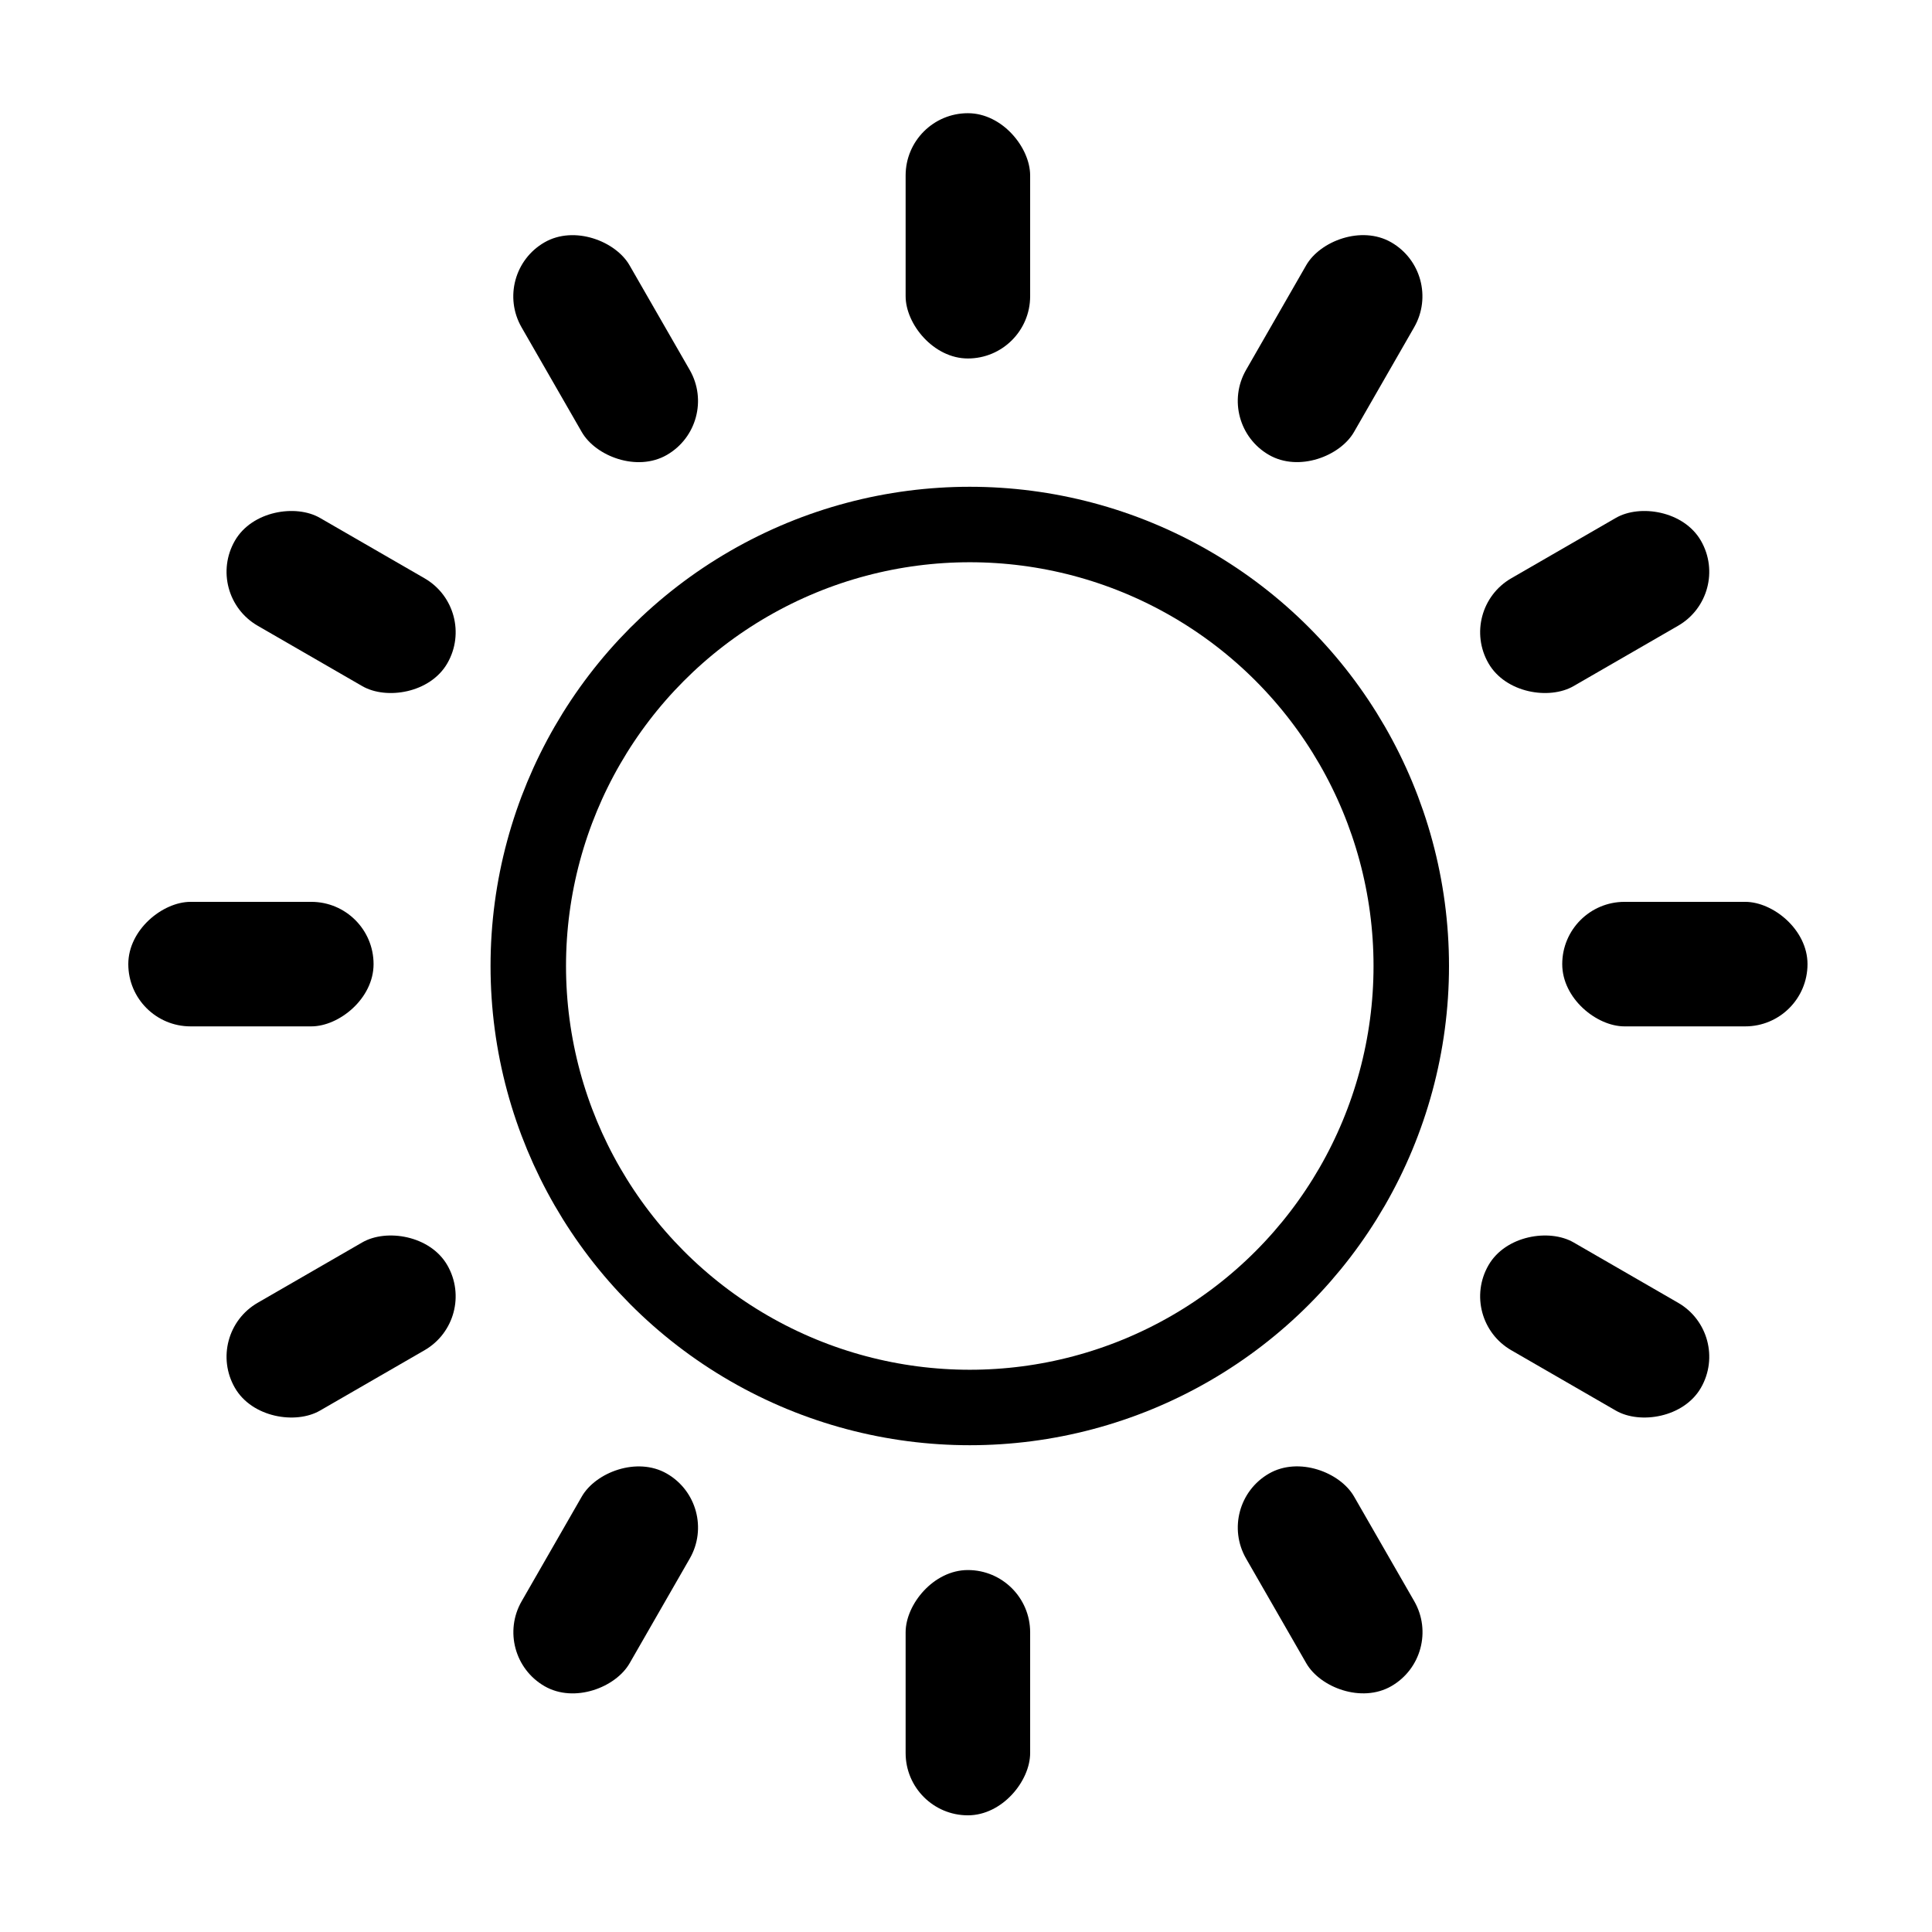 <svg width="512" height="512" viewBox="0 0 512 512" fill="none" xmlns="http://www.w3.org/2000/svg">
<circle cx="257" cy="256" r="117" stroke="black" stroke-width="20"/>
<rect x="240" y="30" width="33" height="65" rx="16.5" fill="black"/>
<rect x="99" y="239" width="33" height="65" rx="16.5" transform="rotate(90 99 239)" fill="black"/>
<rect x="126.792" y="161.5" width="33" height="65" rx="16.5" transform="rotate(120 126.792 161.5)" fill="black"/>
<rect x="191.008" y="112.349" width="33" height="65" rx="16.5" transform="rotate(150.102 191.008 112.349)" fill="black"/>
<rect width="33" height="65" rx="16.5" transform="matrix(1 0 0 -1 240 481.079)" fill="black"/>
<rect width="33" height="65" rx="16.5" transform="matrix(-0.5 -0.866 -0.866 0.5 126.792 349.579)" fill="black"/>
<rect width="33" height="65" rx="16.5" transform="matrix(-0.867 -0.498 -0.498 0.867 191.008 398.73)" fill="black"/>
<rect width="33" height="65" rx="16.5" transform="matrix(4.37114e-08 1 1 -4.37114e-08 414.008 239)" fill="black"/>
<rect width="33" height="65" rx="16.5" transform="matrix(0.5 0.866 0.866 -0.5 386.217 161.5)" fill="black"/>
<rect width="33" height="65" rx="16.5" transform="matrix(0.867 0.498 0.498 -0.867 322 112.349)" fill="black"/>
<rect x="386.217" y="349.579" width="33" height="65" rx="16.5" transform="rotate(-60 386.217 349.579)" fill="black"/>
<rect x="322" y="398.73" width="33" height="65" rx="16.5" transform="rotate(-29.898 322 398.73)" fill="black"/>
</svg>
